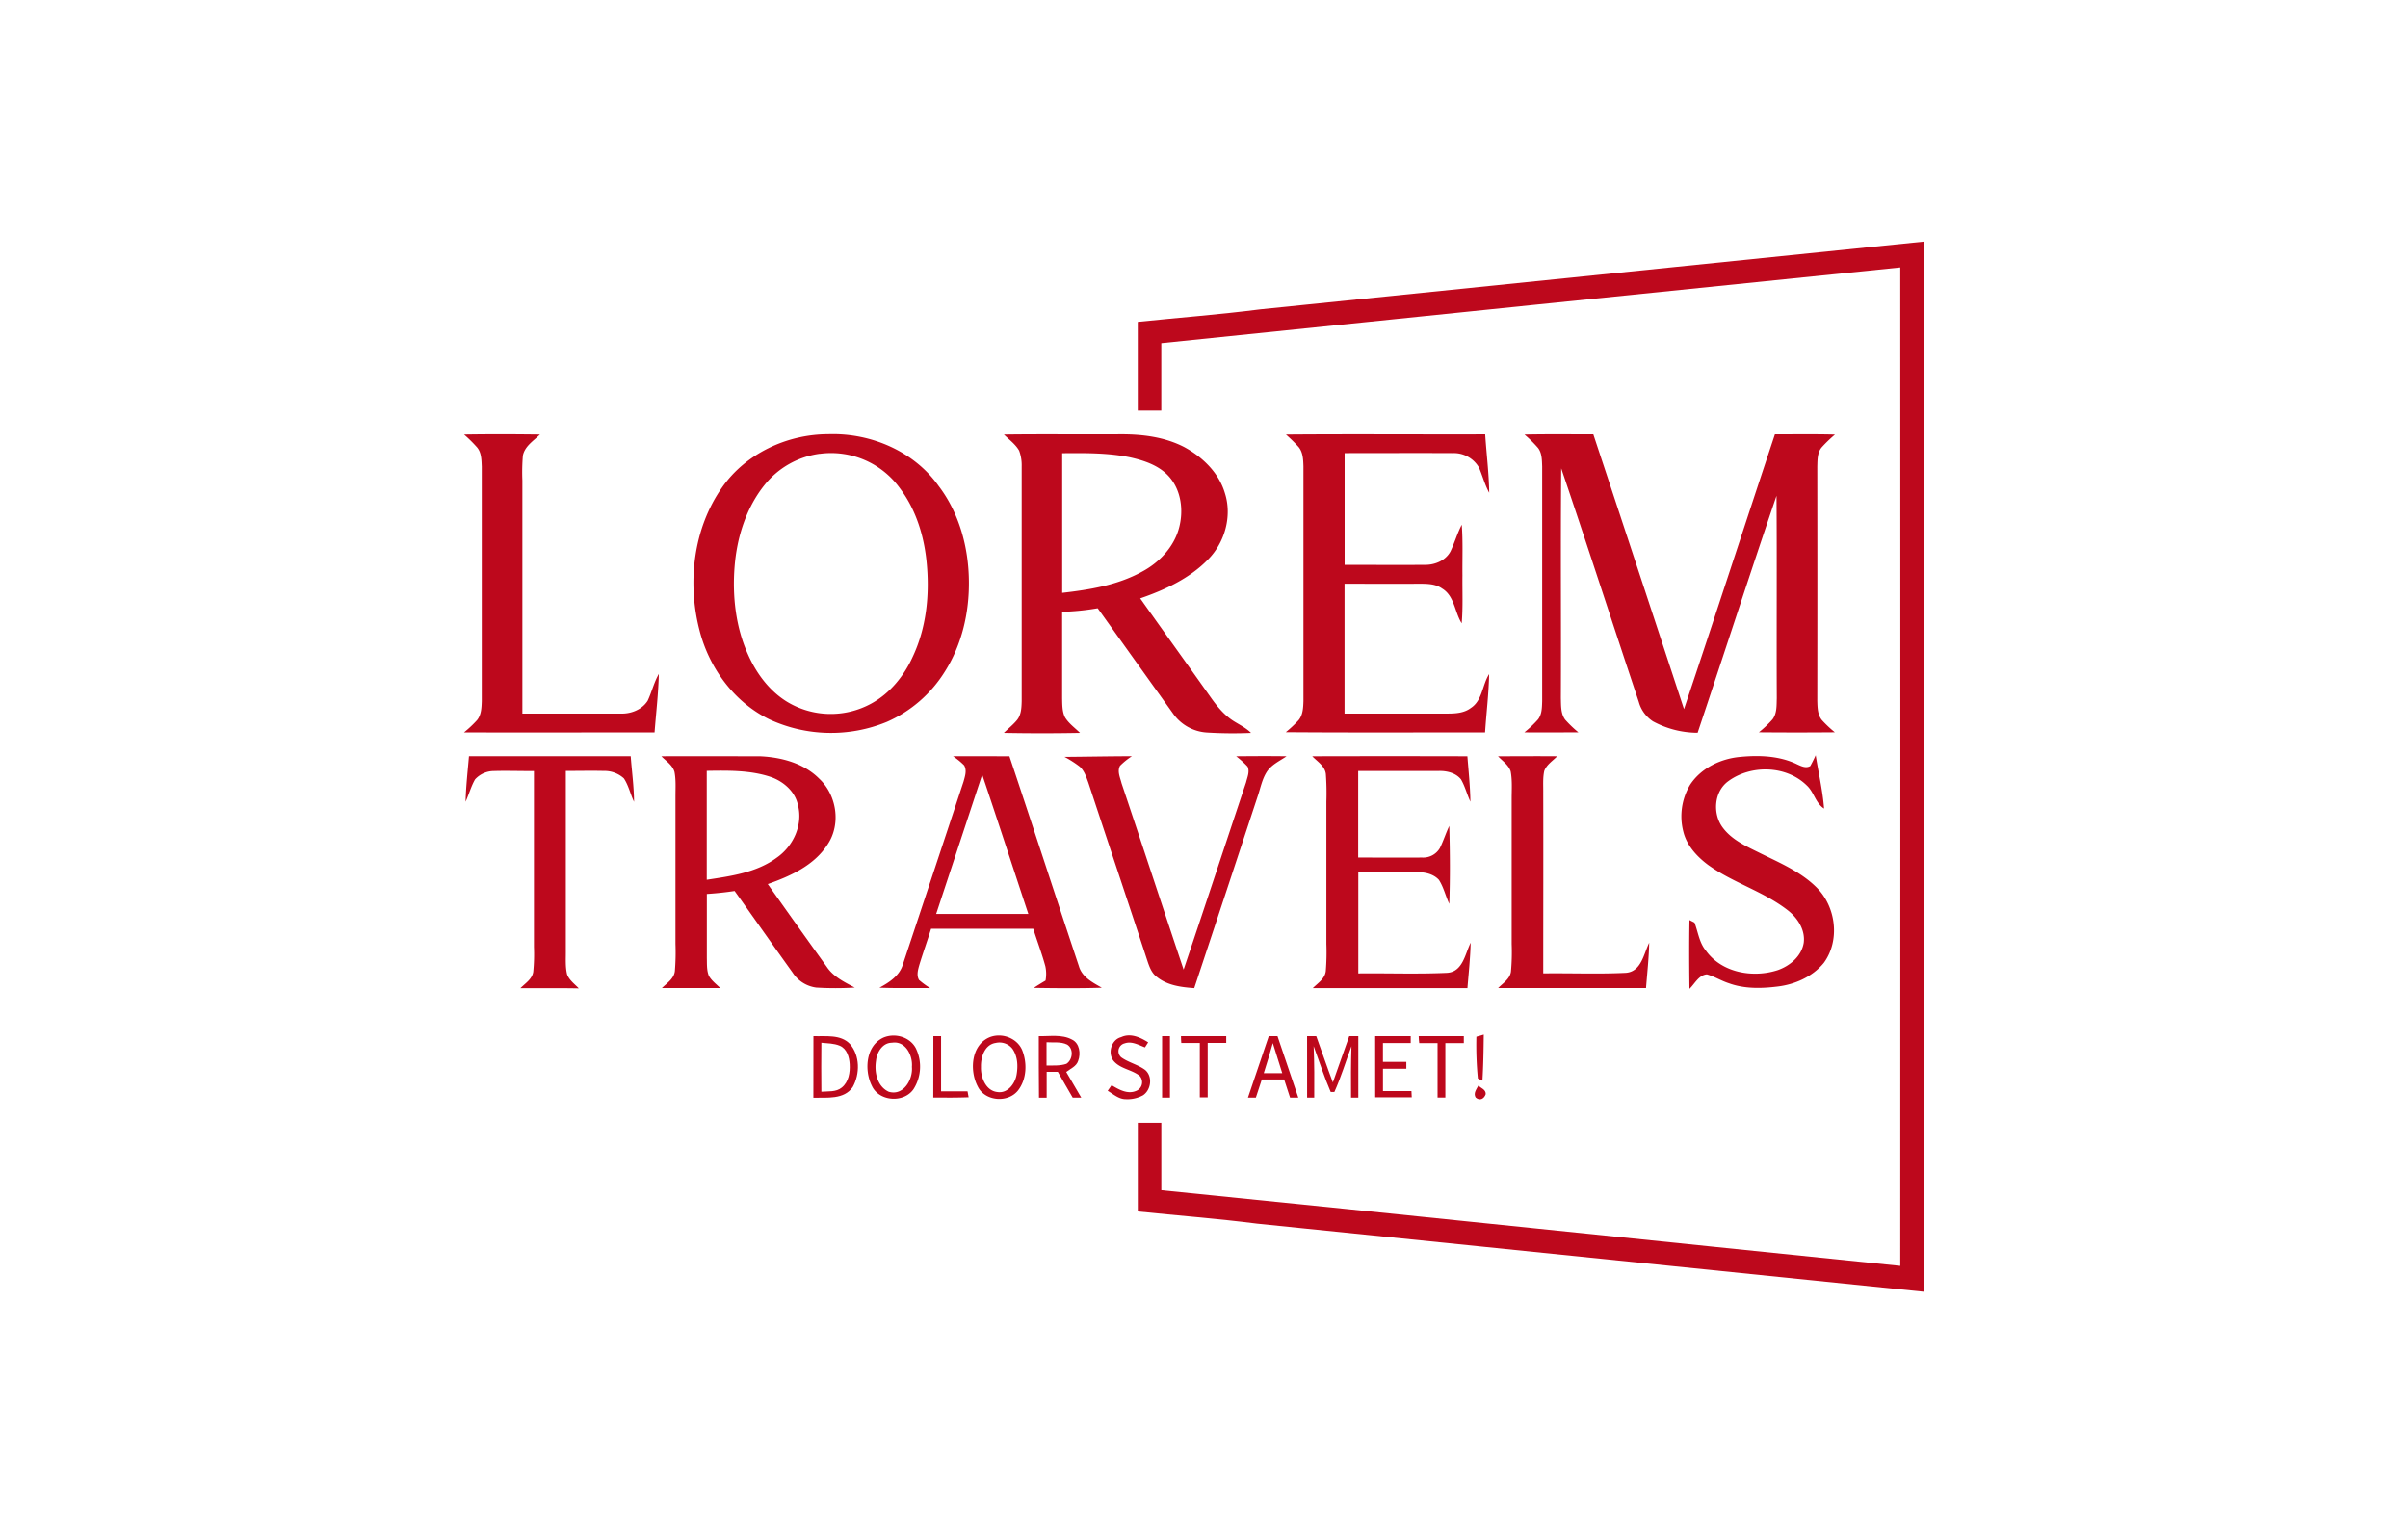 <svg id="Layer_1" data-name="Layer 1" xmlns="http://www.w3.org/2000/svg" viewBox="0 0 862 550">
  <defs>
    <style>
      .cls-1 {
        fill: #bd081c;
      }
    </style>
  </defs>
  <g>
    <path class="cls-1" d="M451.07,110.77q118.8-12.12,237.6-24.27,0,188,0,376L450.05,438.12c-14.21-1.81-28.5-2.9-42.75-4.37q0-15.87,0-31.74h8.42c0,8,0,16.09,0,24.14,88.19,8.87,176.35,18.11,264.53,27.09q.06-178.74,0-357.48Q548,109.23,415.71,122.87q0,12.06,0,24.12h-8.42q0-15.87,0-31.74C421.89,113.74,436.52,112.63,451.07,110.77Z"/>
    <path class="cls-1" d="M166.13,155.58c9.05-.15,18.11-.12,27.16,0-2.28,2.23-5.44,4.17-6.11,7.53A71.4,71.4,0,0,0,187,172c0,27.83,0,55.66,0,83.49q17.52,0,35,0c3.76.17,7.77-1.33,9.85-4.59,1.48-3.14,2.26-6.57,4-9.61-.16,7-1,13.95-1.53,20.93-22.73,0-45.47.09-68.21,0a41.31,41.31,0,0,0,4.67-4.39c1.54-1.9,1.6-4.47,1.68-6.79q0-42,0-84c-.11-2.32-.08-4.91-1.63-6.81A49.56,49.56,0,0,0,166.13,155.58Z"/>
    <path class="cls-1" d="M296.42,155.46c15.12-.55,30.7,6,39.59,18.54,7.37,9.68,10.7,21.92,10.83,34,.15,11.27-2.49,22.77-8.55,32.36a46.37,46.37,0,0,1-20.89,18.13,52.57,52.57,0,0,1-42-.94c-12.63-6.16-21.58-18.44-25-31.92-4.46-17.13-2.18-36.46,8.1-51.13C267,162.36,281.74,155.49,296.42,155.46Zm-3,7a30.49,30.49,0,0,0-19.72,11.16c-6.64,8.28-9.92,18.84-10.74,29.33s.39,21.54,4.78,31.31c3,6.8,7.62,13.08,14,17a30.18,30.18,0,0,0,30.16.64c6.78-3.71,11.82-10,14.95-17,4.62-9.93,5.87-21.14,5-32-.76-10-3.61-20-9.7-28.07A30.38,30.38,0,0,0,293.4,162.49Z"/>
    <path class="cls-1" d="M359.38,155.58c13.85-.19,27.71,0,41.57-.09,7.85-.05,15.94.92,23,4.59,6.53,3.54,12.36,9.16,14.52,16.45,2.66,8.26,0,17.75-6.09,23.85-6.61,6.76-15.4,10.82-24.22,13.86,8.36,11.82,16.84,23.55,25.19,35.37,2.32,3.29,4.93,6.5,8.39,8.65,2.08,1.3,4.34,2.39,6.1,4.15a151.39,151.39,0,0,1-15.8-.14,16,16,0,0,1-11.85-6.42q-13.62-19-27.24-38.07a90.6,90.6,0,0,1-12.73,1.28q0,15.49,0,31c.06,2.25,0,4.63,1,6.73,1.35,2.25,3.55,3.79,5.4,5.61q-13.63.27-27.27,0c1.54-1.49,3.22-2.83,4.61-4.47,1.63-1.88,1.71-4.51,1.78-6.87q0-42,0-84.09a15,15,0,0,0-.92-5.64C363.48,159,361.24,157.42,359.38,155.58Zm20.86,6.68q0,25,0,50c9.76-1.11,19.76-2.73,28.48-7.52,6.21-3.28,11.51-8.83,13.35-15.73,1.67-6.24.8-13.53-3.65-18.45-3.62-4-8.94-5.72-14.05-6.86C396.44,162.09,388.29,162.2,380.24,162.26Z"/>
    <path class="cls-1" d="M460.34,155.58c23.77-.19,47.55,0,71.32-.07.45,7,1.34,13.93,1.44,20.93-1.55-2.85-2.37-6-3.64-9a10.37,10.37,0,0,0-9.4-5.21c-12.9-.06-25.81,0-38.72,0q0,20,0,40c9.57,0,19.14.07,28.7,0,3.62.07,7.51-1.54,9.23-4.88,1.46-3.1,2.41-6.42,4-9.48.46,6,.18,12.1.25,18.14-.07,5.72.22,11.45-.27,17.16-2.54-4-2.57-9.78-7-12.45C513.87,209,510.82,209,508,209c-8.89.05-17.79,0-26.69,0,0,15.5,0,31,0,46.49,12.22,0,24.43,0,36.65,0,2.94,0,6.12-.14,8.56-2,4.16-2.68,4.08-8.25,6.55-12.14-.13,7-1,13.91-1.45,20.87-23.78,0-47.56.11-71.34-.07a43,43,0,0,0,4.57-4.28c1.58-1.89,1.67-4.49,1.75-6.84q0-42,0-84.1c-.08-2.36-.15-5-1.74-6.9A55,55,0,0,0,460.34,155.58Z"/>
    <path class="cls-1" d="M545.73,155.59c8.21-.18,16.42-.07,24.64-.08q16.29,49.17,32.46,98.39c11-32.75,21.64-65.61,32.54-98.39,7.17,0,14.33-.1,21.5.08a48.2,48.2,0,0,0-4.72,4.54c-1.62,1.89-1.53,4.52-1.61,6.86q.06,42,0,84c.08,2.33.09,4.93,1.65,6.83a41.71,41.71,0,0,0,4.64,4.37q-13.61.12-27.2,0a38.63,38.63,0,0,0,4.91-4.66c1.59-2.16,1.41-5,1.5-7.52-.11-24.17.08-48.34-.1-72.51-9.6,28.22-18.77,56.59-28.23,84.86a33.73,33.73,0,0,1-16-4.09,12.12,12.12,0,0,1-5.05-6.92c-9.32-27.87-18.34-55.84-27.78-83.67-.27,27.43,0,54.88-.13,82.31.09,2.58-.08,5.47,1.53,7.67a41.72,41.72,0,0,0,4.75,4.55c-6.45,0-12.9.07-19.35,0a38.55,38.55,0,0,0,4.91-4.65c1.41-1.85,1.39-4.29,1.47-6.5q0-42.06,0-84.11c-.1-2.21-.06-4.65-1.43-6.51A43.91,43.91,0,0,0,545.73,155.59Z"/>
    <path class="cls-1" d="M167.88,270.77c19.3,0,38.6,0,57.9,0,.41,5.44,1.16,10.85,1.2,16.32-1.33-2.75-1.94-5.83-3.64-8.39a10.26,10.26,0,0,0-7.23-2.67c-4.52-.11-9,0-13.56,0,0,21.33,0,42.66,0,64,.05,2.95-.24,5.95.46,8.85.78,2.07,2.68,3.42,4.18,5-7-.13-13.93-.05-20.9-.06,1.72-1.75,4.2-3.22,4.6-5.84a64.8,64.8,0,0,0,.25-8.92c0-21,0-42,0-63-4.73.05-9.47-.14-14.2,0a9.17,9.17,0,0,0-6.88,3c-1.45,2.52-2.19,5.38-3.4,8C166.8,281.59,167.42,276.19,167.88,270.77Z"/>
    <path class="cls-1" d="M236.76,270.78c11.75-.06,23.5,0,35.24,0,7.63.32,15.71,2.45,21.23,8,6.31,5.87,7.9,16.27,3.06,23.52-4.8,7.55-13.32,11.38-21.45,14.24,7,9.87,14,19.75,21.09,29.57,2.39,3.61,6.34,5.52,10.05,7.48a113.8,113.8,0,0,1-13.82,0,11.91,11.91,0,0,1-8.41-5.34c-7-9.72-13.82-19.52-20.78-29.24-3.3.51-6.61.85-9.94,1.07,0,7.64,0,15.28,0,22.93.06,2.11-.09,4.34.71,6.35,1,1.79,2.67,3,4.08,4.4q-10.42,0-20.87,0c1.81-1.77,4.34-3.33,4.64-6.08a82.28,82.28,0,0,0,.21-9.68q0-26.5,0-53c0-2.88.2-5.79-.35-8.63C240.75,273.93,238.44,272.5,236.76,270.78ZM253,276c0,13,0,26,0,39,8.63-1.32,17.77-2.55,25-7.87,5.91-4.07,9.52-11.73,7.65-18.85-1-4.91-5.23-8.55-9.83-10.12C268.52,275.74,260.69,275.88,253,276Z"/>
    <path class="cls-1" d="M341.15,270.78c6.73-.06,13.47,0,20.2,0,8.37,25,16.51,50.11,24.86,75.13,1.13,3.95,4.93,5.87,8.22,7.74-8.12.25-16.25.18-24.37.05q2.08-1.35,4.22-2.62a13.11,13.11,0,0,0-.07-5.11c-1.23-4.54-2.92-8.94-4.33-13.43-12.19,0-24.38,0-36.57,0-1.33,4.26-2.84,8.47-4.15,12.74-.5,1.78-1.16,3.81-.19,5.57a29.12,29.12,0,0,0,4,2.93c-6.05-.07-12.1.1-18.15-.14,3.51-1.89,7.18-4.27,8.38-8.31q10.89-32.71,21.72-65.46c.5-1.87,1.29-4,.21-5.85A24.38,24.38,0,0,0,341.15,270.78Zm10.45,6.56q-8.24,25-16.48,49.9c11,0,22,0,33,0C362.6,310.6,357.19,293.94,351.6,277.34Z"/>
    <path class="cls-1" d="M381.07,271c8-.06,16.07-.23,24.12-.24a24.87,24.87,0,0,0-4.26,3.44c-1.06,2,.08,4.25.56,6.24,7.46,22.23,14.76,44.5,22.21,66.72,7.54-22.32,14.89-44.71,22.37-67.06.43-1.81,1.39-3.83.52-5.64a33.08,33.08,0,0,0-4.08-3.68c6-.05,12-.1,18.05,0-2.48,1.69-5.42,3-7.09,5.6s-2.25,5.79-3.25,8.73q-11.31,34.35-22.71,68.68c-4.66-.32-9.61-.95-13.38-4-1.87-1.36-2.66-3.6-3.37-5.69-7-21.3-14.13-42.54-21.14-63.82-.76-2.07-1.44-4.33-3.15-5.83A38.55,38.55,0,0,0,381.07,271Z"/>
    <path class="cls-1" d="M469.75,270.78q27.76-.07,55.54,0c.42,5.42,1,10.82,1.08,16.26-1.23-2.64-1.92-5.5-3.38-8-1.89-2.31-5-3.06-7.91-3l-28.88,0q0,15.5,0,31c7.63,0,15.26.06,22.89,0a6.9,6.9,0,0,0,6.38-3.45c1.25-2.57,2.11-5.3,3.33-7.87.26,9.29.34,18.61,0,27.9-1.33-2.82-2-5.95-3.71-8.59-2-2.18-5.12-2.81-8-2.75-6.95,0-13.9,0-20.85,0,0,12.08,0,24.16,0,36.24,10.6-.12,21.22.29,31.8-.2,5.63-.37,6.42-6.77,8.42-10.79-.12,5.43-.72,10.83-1.15,16.25-18.45,0-36.91,0-55.36,0,1.81-1.79,4.35-3.35,4.65-6.1a82.28,82.28,0,0,0,.21-9.68q0-25.5,0-51a92.61,92.61,0,0,0-.19-9.86C474.28,274.28,471.58,272.66,469.75,270.78Z"/>
    <path class="cls-1" d="M536.25,270.78c7.06,0,14.13-.07,21.19,0-1.62,1.64-3.79,3-4.63,5.23-.58,2.61-.33,5.31-.37,8,.06,21.5,0,43,0,64.5,9.84-.13,19.7.29,29.53-.19,5.59-.39,6.42-6.77,8.4-10.78-.11,5.42-.72,10.82-1.14,16.22-17.64,0-35.29,0-52.93,0,1.71-1.75,4.19-3.22,4.58-5.84a76.35,76.35,0,0,0,.26-9.92q0-26,0-52c0-3.28.25-6.6-.36-9.84C540,273.87,537.86,272.46,536.25,270.78Z"/>
    <path class="cls-1" d="M605,281c3.93-6,11-9.4,18-10,6.85-.66,14.09-.38,20.38,2.69,1.44.65,3.11,1.5,4.66.58.69-1.26,1.34-2.55,1.93-3.87,1,6.37,2.51,12.66,3,19.1-3.08-1.94-3.59-5.91-6.2-8.28-7.31-7.18-19.86-7.49-28-1.58-5.23,3.71-5.78,11.73-2.06,16.69,3.37,4.55,8.76,6.83,13.68,9.29,6.95,3.42,14.32,6.58,19.89,12.13,7,6.92,8.47,19,2.6,27-4.08,5-10.45,7.8-16.78,8.5-5.73.7-11.71.81-17.21-1.2-2.71-.87-5.13-2.43-7.87-3.18-2.93.25-4.32,3.36-6.23,5.18-.11-8.21-.14-16.41,0-24.62l1.79.9c1.29,3.35,1.69,7.15,4.05,10,5.68,8,16.94,9.93,25.83,7,4.35-1.54,8.46-5,9.23-9.77.59-4.59-2.17-8.86-5.66-11.59-8.72-6.83-19.7-9.87-28.65-16.35-4-3-7.67-7-8.84-12.05A22,22,0,0,1,605,281Z"/>
    <path class="cls-1" d="M291.19,371c4.37.16,9.69-.71,13.05,2.79,3.64,4.14,3.64,10.77,1,15.44-3.1,4.55-9.3,3.7-14.07,3.81Q291.16,382,291.19,371Zm2.84,2.37q-.09,8.76,0,17.52c2.46-.21,5.26.19,7.31-1.5,2.48-2,3-5.42,2.82-8.4-.15-2.53-1-5.51-3.56-6.57C298.52,373.56,296.23,373.58,294,373.35Z"/>
    <path class="cls-1" d="M316.36,371.47c4.08-1.66,9.27-.2,11.43,3.75A15,15,0,0,1,327,390c-3.48,5-12.35,4.42-14.9-1.24C309.3,383.18,309.93,374.29,316.36,371.47Zm2.94,1.88c-3.38,0-5.43,3.44-5.71,6.47-.65,4.11.43,9.17,4.54,11.07,5.26,1.61,8.71-4.35,8.31-8.89C326.79,377.86,324.12,372.57,319.3,373.35Z"/>
    <path class="cls-1" d="M334.12,371h2.76c0,6.58,0,13.16,0,19.74h9.47c.1.53.29,1.61.39,2.14-4.22.15-8.44.14-12.65.09C334.11,385.65,334.1,378.32,334.12,371Z"/>
    <path class="cls-1" d="M354.32,371.37c4.35-1.7,9.85.32,11.64,4.74,1.79,4.59,1.57,10.33-1.53,14.33C360.8,395,352.57,394.34,350,389,347,383.32,347.62,374.11,354.32,371.37Zm2.09,2.06c-3.94.59-5.35,5.12-5.25,8.57-.13,3.7,1.7,8.55,5.87,9,3.63.59,6.3-2.93,6.87-6.14s.39-6.63-1.45-9.31A5.9,5.9,0,0,0,356.41,373.43Z"/>
    <path class="cls-1" d="M371.86,371c3.95.11,8.24-.73,11.89,1.23,2.72,1.31,3.19,5,2.21,7.58-.61,2-2.74,2.82-4.28,4,1.8,3.06,3.58,6.13,5.38,9.19H384c-1.77-3.08-3.58-6.14-5.32-9.24-1.33,0-2.66,0-4,0,0,3.09,0,6.18,0,9.27h-2.75Q371.83,382,371.86,371Zm2.77,2.16c0,2.78,0,5.57,0,8.36,2.37-.06,4.83.16,7.12-.62,2.27-1.46,2.69-5.37.27-6.88C379.74,372.89,377.08,373.36,374.63,373.18Z"/>
    <path class="cls-1" d="M401.34,371.36c3.31-1.56,6.84.06,9.67,1.85-.28.46-.86,1.36-1.15,1.81-2.28-.86-4.72-2.32-7.22-1.45a2.89,2.89,0,0,0-1.27,5c2.64,1.9,6,2.59,8.59,4.54,2.72,2.33,2.12,7.11-.78,9.05a11.67,11.67,0,0,1-6.22,1.4c-2.49,0-4.41-1.81-6.44-3,.36-.51,1.06-1.53,1.41-2,2.56,1.53,5.61,3.31,8.66,2.08a3.35,3.35,0,0,0,1.33-5.47c-2.71-2.15-6.55-2.42-9-5C396.31,377.48,397.69,372.29,401.34,371.36Z"/>
    <path class="cls-1" d="M416,371h2.81q0,11,0,22H416Q416,382,416,371Z"/>
    <path class="cls-1" d="M422.76,371c5.4,0,10.8,0,16.2,0,0,.61,0,1.82,0,2.43-2.21,0-4.43,0-6.64,0,0,6.49,0,13,0,19.48h-2.82c0-6.49,0-13,0-19.47l-6.63,0C422.79,372.87,422.77,371.63,422.76,371Z"/>
    <path class="cls-1" d="M454.19,371h3.12q3.76,11,7.45,22h-2.95c-.68-2.17-1.43-4.32-2.11-6.49l-8,0c-.69,2.17-1.45,4.32-2.13,6.49l-2.83,0Q450.42,382,454.19,371Zm1.45,2.49c-1,3.59-2.13,7.17-3.24,10.75l6.61,0Q457.36,378.85,455.64,373.48Z"/>
    <path class="cls-1" d="M467.9,371l3.28,0c2,5.51,3.88,11.07,5.95,16.56,2-5.49,3.85-11.05,5.86-16.55h3.25q0,11,0,22h-2.6c-.05-6.14-.05-12.28.15-18.41-2.06,5.45-3.72,11.07-6.12,16.39h-1.31c-2.32-5.37-4.09-10.95-6.11-16.42.26,6.14.26,12.28.21,18.43h-2.55C467.88,385.67,467.89,378.33,467.9,371Z"/>
    <path class="cls-1" d="M492.28,371q6.36,0,12.72,0c0,.62,0,1.84,0,2.46-3.32,0-6.63,0-9.94,0q0,3.36,0,6.73c2.78,0,5.57,0,8.37,0,0,.62,0,1.86,0,2.48l-8.36,0c0,2.66,0,5.32,0,8,3.39,0,6.79,0,10.19,0,0,.56.08,1.66.11,2.22q-6.54,0-13.08,0Z"/>
    <path class="cls-1" d="M507.86,371q8.07,0,16.15,0v2.48l-6.61,0c0,6.5,0,13,0,19.49h-2.79c0-6.5,0-13,0-19.49-2.19,0-4.38,0-6.56,0C507.94,372.87,507.89,371.64,507.86,371Z"/>
    <path class="cls-1" d="M528.51,371.21l2.64-.76c-.06,5.49-.15,11-.48,16.48l-1.63-.77A126.32,126.32,0,0,1,528.51,371.21Z"/>
    <path class="cls-1" d="M529.18,388.74c1.05.84,2.72,1.39,2.67,3-.55,1.71-2.14,2.54-3.61,1.21C527.36,391.43,528.5,390.07,529.18,388.74Z"/>
  </g>
</svg>
